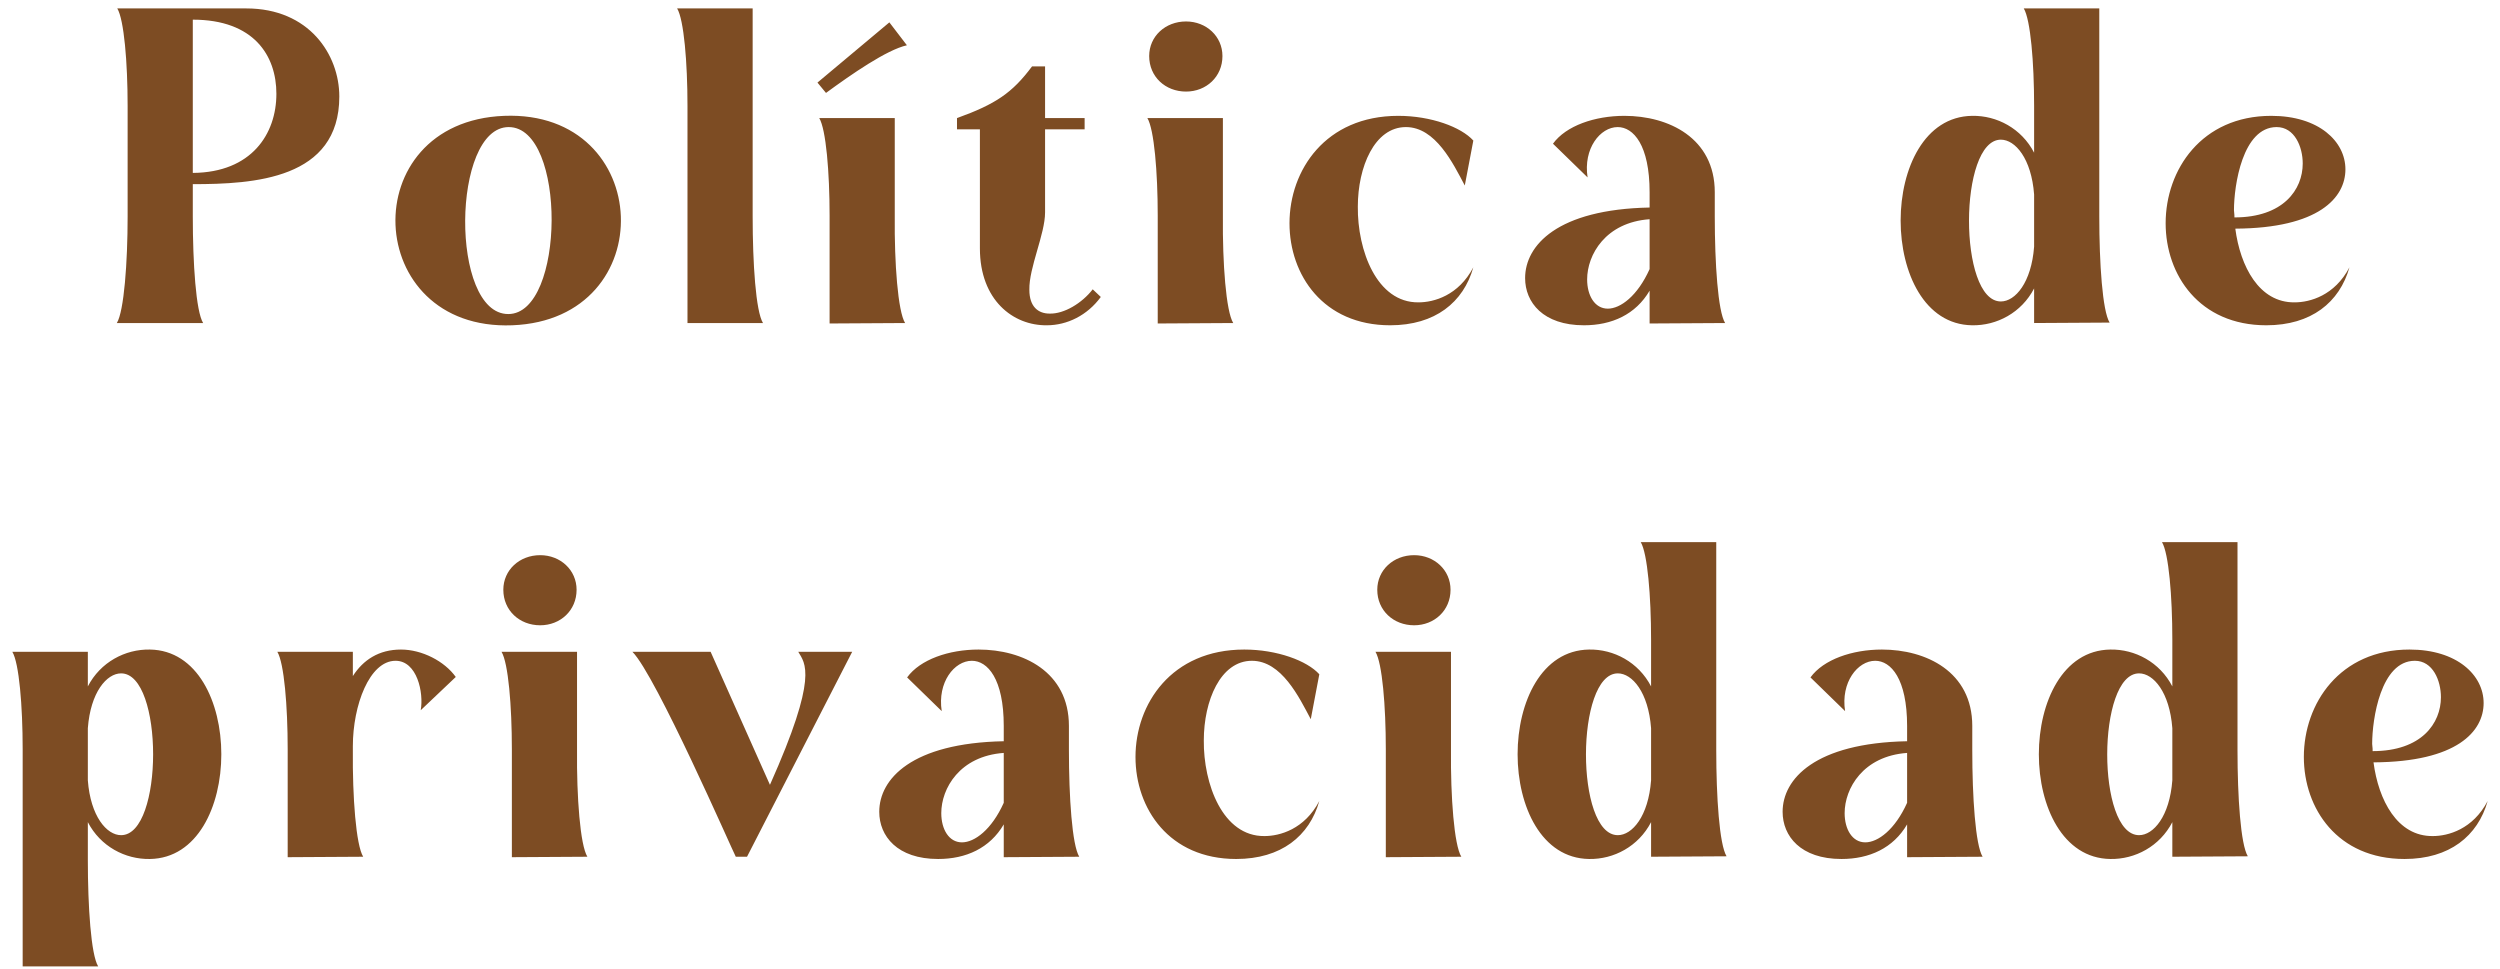 <svg width="178" height="69" viewBox="0 0 178 69" fill="none" xmlns="http://www.w3.org/2000/svg">
<path d="M17.535 0.6H8.351C8.831 1.4 9.087 4.44 9.087 7.544V15.416C9.087 18.68 8.831 22.168 8.319 23H14.463C13.951 22.168 13.727 18.744 13.727 15.416V13.112C18.079 13.112 24.159 12.76 24.159 6.872C24.159 3.896 22.015 0.6 17.535 0.6ZM13.727 1.4C18.079 1.4 19.679 3.96 19.679 6.68C19.679 9.528 17.919 12.28 13.727 12.312V1.4ZM36.476 23.16C47.164 22.744 46.588 7.832 35.9 8.248C25.18 8.664 25.788 23.576 36.476 23.16ZM36.22 9.048C40.348 9.048 40.252 22.36 36.188 22.36C32.028 22.36 32.156 9.048 36.22 9.048ZM48.949 23H54.325C53.812 22.168 53.589 18.744 53.589 15.416V0.6H48.212C48.693 1.4 48.949 4.44 48.949 7.544V23ZM59.067 23.032L64.443 23C63.931 22.168 63.675 18.744 63.707 15.416V8.408H58.331C58.811 9.208 59.067 12.248 59.067 15.352V23.032ZM64.571 3.224L63.323 1.592L58.203 5.88L58.811 6.616C60.603 5.304 63.131 3.544 64.571 3.224ZM77.802 20.6C77.034 21.592 75.754 22.36 74.73 22.328C73.93 22.328 73.29 21.848 73.29 20.632C73.257 19.064 74.409 16.664 74.409 15.128V9.208H77.225V8.408H74.409V4.728H73.481C72.073 6.616 70.889 7.416 68.138 8.408V9.208H69.769V17.688C69.769 21.368 72.138 23.192 74.537 23.16C75.978 23.16 77.418 22.456 78.377 21.144L77.802 20.6ZM81.822 3.992C81.822 5.464 82.974 6.52 84.446 6.52C85.886 6.52 87.038 5.464 87.038 3.992C87.038 2.584 85.886 1.528 84.446 1.528C82.974 1.528 81.822 2.584 81.822 3.992ZM82.43 23.032L87.806 23C87.294 22.168 87.038 18.744 87.07 15.416V8.408H81.694C82.174 9.208 82.43 12.248 82.43 15.352V23.032ZM104.901 19.032C103.845 21.048 102.085 21.528 100.997 21.528C98.02 21.56 96.644 17.816 96.677 14.712C96.677 11.896 97.861 9.048 100.101 9.048C102.213 9.048 103.461 11.64 104.293 13.208L104.901 10.008C104.037 9.048 101.893 8.248 99.556 8.248C94.373 8.248 91.812 12.12 91.812 15.896C91.812 19.576 94.213 23.16 98.981 23.16C102.181 23.16 104.197 21.528 104.901 19.032ZM122.092 13.688C122.092 9.816 118.796 8.248 115.66 8.248C113.548 8.248 111.5 8.952 110.572 10.232L113.036 12.632C112.716 10.584 113.932 9.048 115.18 9.048C116.3 9.048 117.452 10.328 117.452 13.688V14.776C110.892 14.904 108.588 17.464 108.588 19.8C108.588 21.528 109.868 23.16 112.78 23.16C114.764 23.16 116.46 22.392 117.452 20.696V23.032L122.828 23C122.316 22.168 122.092 18.744 122.092 15.416V13.688ZM117.452 19.16C116.588 21.08 115.372 21.976 114.476 21.976C113.548 21.976 113.004 21.048 113.004 19.896C113.004 18.136 114.316 15.832 117.452 15.608V19.16ZM149.469 15.416V0.6H144.093C144.573 1.4 144.829 4.44 144.829 7.544V10.872C143.933 9.144 142.173 8.216 140.413 8.248C133.629 8.344 133.629 23.064 140.413 23.16C142.173 23.192 143.933 22.264 144.829 20.536V23L150.205 22.968C149.693 22.136 149.469 18.744 149.469 15.416ZM142.461 21.464C139.421 21.464 139.453 9.944 142.461 9.944C143.485 9.944 144.637 11.288 144.829 13.848V17.56C144.637 20.12 143.485 21.464 142.461 21.464ZM159.154 16.28C165.106 16.248 166.994 14.072 166.994 12.056C166.994 10.072 165.106 8.248 161.714 8.248C156.754 8.248 154.194 12.088 154.194 15.896C154.194 19.576 156.594 23.16 161.362 23.16C164.562 23.16 166.578 21.528 167.282 19.032C166.226 21.048 164.466 21.528 163.378 21.528C160.85 21.56 159.506 18.968 159.154 16.28ZM162.098 9.048C163.378 9.048 163.954 10.456 163.954 11.64C163.954 13.496 162.578 15.48 159.09 15.48C159.09 15.416 159.09 15.352 159.09 15.32L159.058 14.968C159.058 13.208 159.666 9.048 162.098 9.048ZM1.614 68.808H6.99C6.478 67.976 6.254 64.552 6.254 61.224V58.536C7.15 60.264 8.91 61.192 10.67 61.16C17.454 61.064 17.454 46.344 10.67 46.248C8.91 46.216 7.15 47.144 6.254 48.872V46.408H0.878C1.358 47.208 1.614 50.248 1.614 53.352V68.808ZM8.622 59.464C7.598 59.464 6.446 58.12 6.254 55.56V51.848C6.446 49.288 7.598 47.944 8.622 47.944C11.662 47.944 11.662 59.464 8.622 59.464ZM20.483 61.032L25.859 61C25.347 60.168 25.091 56.744 25.123 53.416V53.128C25.123 50.216 26.307 47.048 28.163 47.048C29.699 47.048 30.179 49.32 29.955 50.568L32.451 48.2C31.651 47.08 30.051 46.248 28.547 46.248C26.979 46.248 25.859 46.984 25.123 48.136V46.408H19.747C20.227 47.208 20.483 50.248 20.483 53.352V61.032ZM35.837 41.992C35.837 43.464 36.989 44.52 38.461 44.52C39.901 44.52 41.053 43.464 41.053 41.992C41.053 40.584 39.901 39.528 38.461 39.528C36.989 39.528 35.837 40.584 35.837 41.992ZM36.445 61.032L41.821 61C41.309 60.168 41.053 56.744 41.085 53.416V46.408H35.709C36.189 47.208 36.445 50.248 36.445 53.352V61.032ZM52.388 61H53.188L60.676 46.408H56.836C57.316 47.24 58.308 48.072 54.82 55.88L50.596 46.408H45.028C46.692 48.072 52.132 60.52 52.388 61ZM76.107 51.688C76.107 47.816 72.811 46.248 69.675 46.248C67.563 46.248 65.515 46.952 64.587 48.232L67.051 50.632C66.731 48.584 67.947 47.048 69.195 47.048C70.315 47.048 71.467 48.328 71.467 51.688V52.776C64.907 52.904 62.603 55.464 62.603 57.8C62.603 59.528 63.883 61.16 66.795 61.16C68.779 61.16 70.475 60.392 71.467 58.696V61.032L76.843 61C76.331 60.168 76.107 56.744 76.107 53.416V51.688ZM71.467 57.16C70.603 59.08 69.387 59.976 68.491 59.976C67.563 59.976 67.019 59.048 67.019 57.896C67.019 56.136 68.331 53.832 71.467 53.608V57.16ZM93.935 57.032C92.879 59.048 91.119 59.528 90.031 59.528C87.055 59.56 85.679 55.816 85.711 52.712C85.711 49.896 86.895 47.048 89.135 47.048C91.247 47.048 92.495 49.64 93.327 51.208L93.935 48.008C93.071 47.048 90.927 46.248 88.591 46.248C83.407 46.248 80.847 50.12 80.847 53.896C80.847 57.576 83.247 61.16 88.015 61.16C91.215 61.16 93.231 59.528 93.935 57.032ZM98.062 41.992C98.062 43.464 99.214 44.52 100.686 44.52C102.126 44.52 103.278 43.464 103.278 41.992C103.278 40.584 102.126 39.528 100.686 39.528C99.214 39.528 98.062 40.584 98.062 41.992ZM98.67 61.032L104.046 61C103.534 60.168 103.278 56.744 103.31 53.416V46.408H97.934C98.414 47.208 98.67 50.248 98.67 53.352V61.032ZM122.197 53.416V38.6H116.821C117.301 39.4 117.557 42.44 117.557 45.544V48.872C116.661 47.144 114.901 46.216 113.141 46.248C106.357 46.344 106.357 61.064 113.141 61.16C114.901 61.192 116.661 60.264 117.557 58.536V61L122.933 60.968C122.421 60.136 122.197 56.744 122.197 53.416ZM115.189 59.464C112.149 59.464 112.181 47.944 115.189 47.944C116.213 47.944 117.365 49.288 117.557 51.848V55.56C117.365 58.12 116.213 59.464 115.189 59.464ZM140.426 51.688C140.426 47.816 137.13 46.248 133.994 46.248C131.882 46.248 129.834 46.952 128.906 48.232L131.37 50.632C131.05 48.584 132.266 47.048 133.514 47.048C134.634 47.048 135.786 48.328 135.786 51.688V52.776C129.226 52.904 126.922 55.464 126.922 57.8C126.922 59.528 128.202 61.16 131.114 61.16C133.098 61.16 134.794 60.392 135.786 58.696V61.032L141.162 61C140.65 60.168 140.426 56.744 140.426 53.416V51.688ZM135.786 57.16C134.922 59.08 133.706 59.976 132.81 59.976C131.882 59.976 131.338 59.048 131.338 57.896C131.338 56.136 132.65 53.832 135.786 53.608V57.16ZM159.31 53.416V38.6H153.934C154.414 39.4 154.67 42.44 154.67 45.544V48.872C153.774 47.144 152.014 46.216 150.254 46.248C143.47 46.344 143.47 61.064 150.254 61.16C152.014 61.192 153.774 60.264 154.67 58.536V61L160.046 60.968C159.534 60.136 159.31 56.744 159.31 53.416ZM152.302 59.464C149.262 59.464 149.294 47.944 152.302 47.944C153.326 47.944 154.478 49.288 154.67 51.848V55.56C154.478 58.12 153.326 59.464 152.302 59.464ZM168.994 54.28C174.946 54.248 176.834 52.072 176.834 50.056C176.834 48.072 174.946 46.248 171.554 46.248C166.594 46.248 164.034 50.088 164.034 53.896C164.034 57.576 166.434 61.16 171.202 61.16C174.402 61.16 176.418 59.528 177.122 57.032C176.066 59.048 174.306 59.528 173.218 59.528C170.69 59.56 169.346 56.968 168.994 54.28ZM171.938 47.048C173.218 47.048 173.794 48.456 173.794 49.64C173.794 51.496 172.418 53.48 168.93 53.48C168.93 53.416 168.93 53.352 168.93 53.32L168.898 52.968C168.898 51.208 169.506 47.048 171.938 47.048Z" fill="#7D4C23"/>
</svg>
